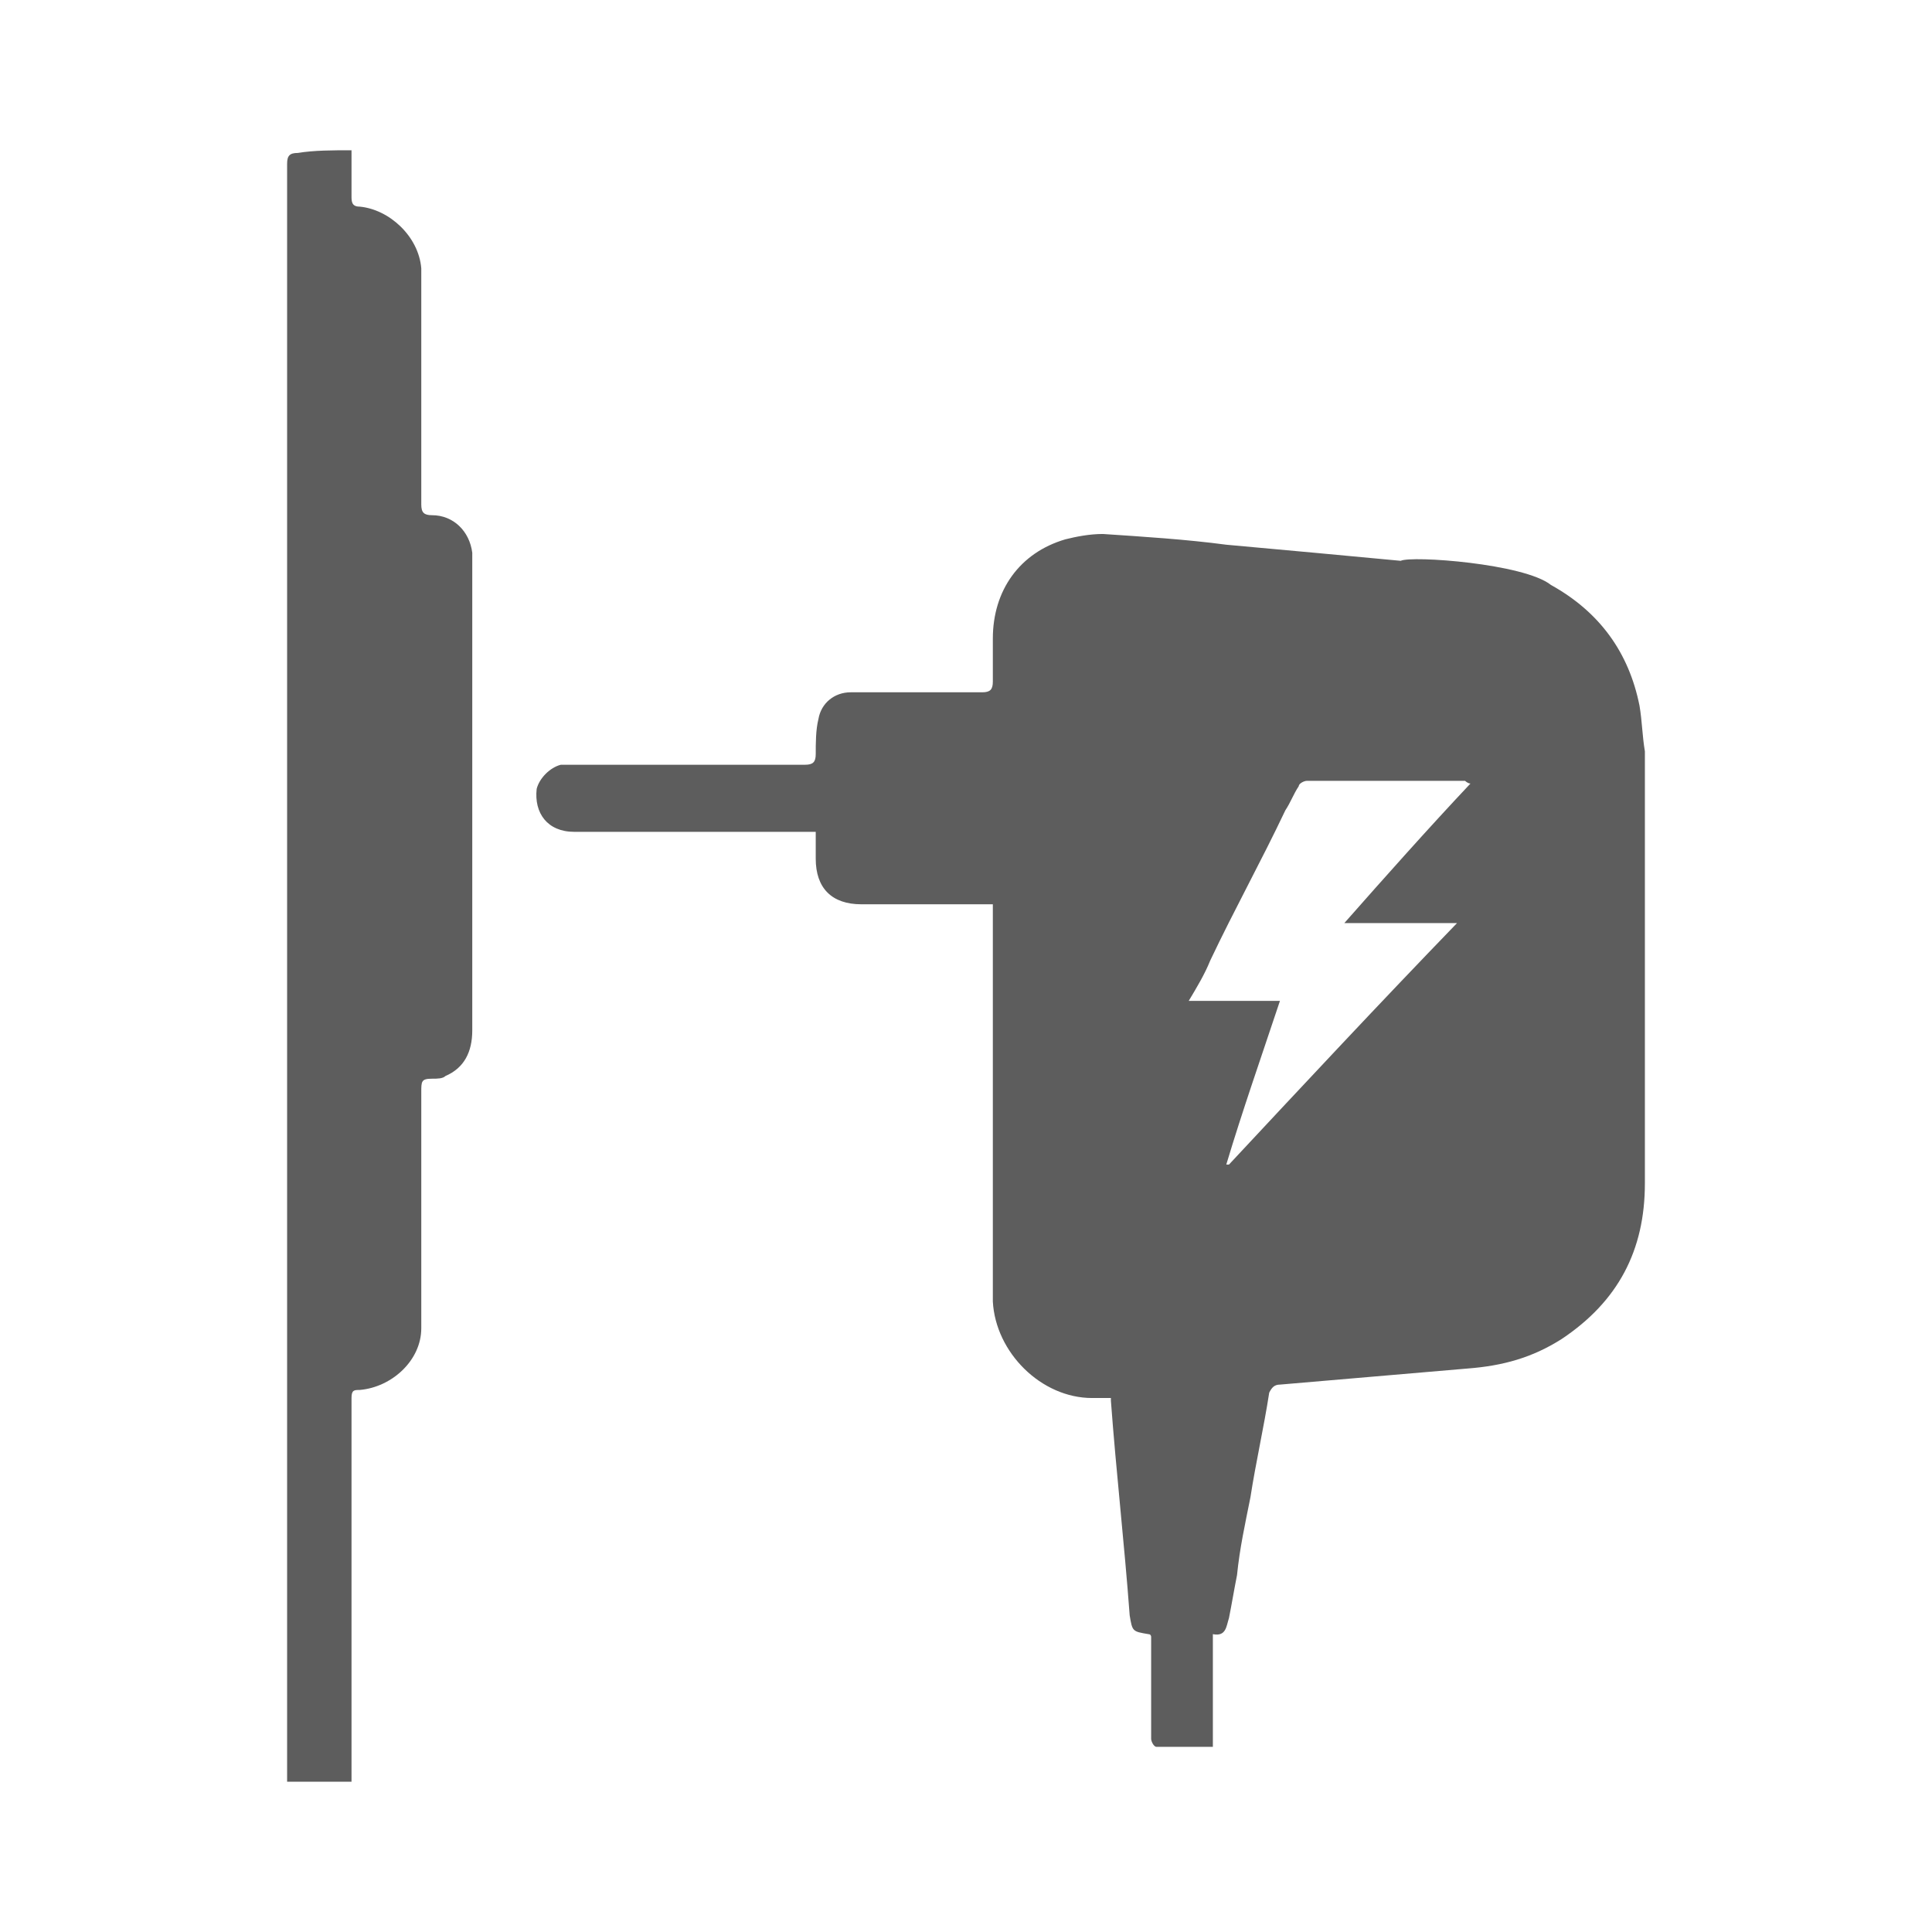<?xml version="1.0" encoding="utf-8"?>
<!-- Generator: Adobe Illustrator 19.0.0, SVG Export Plug-In . SVG Version: 6.00 Build 0)  -->
<svg version="1.1" id="Layer_1" xmlns="http://www.w3.org/2000/svg" xmlns:xlink="http://www.w3.org/1999/xlink" x="0px" y="0px"
	 viewBox="0 0 72 72" style="enable-background:new 0 0 72 72;" xml:space="preserve">
<style type="text/css">
	.st0{fill:#5D5D5D;}
</style>
<g>
	<path class="st0" d="M57.8,21.8c1.8,1,2.9,2.5,3.3,4.5c0.1,0.6,0.1,1.1,0.2,1.7c0,2.5,0,5.1,0,7.6c0,2.8,0,5.7,0,8.5
		c0,2.5-1,4.4-3.1,5.8c-1.1,0.7-2.2,1-3.5,1.1c-2.3,0.2-4.7,0.4-7,0.6c-0.2,0-0.3,0.1-0.4,0.3c-0.2,1.3-0.5,2.6-0.7,3.9
		c-0.2,1-0.4,1.9-0.5,2.9c-0.1,0.5-0.2,1.1-0.3,1.6c-0.1,0.3-0.1,0.7-0.6,0.6c0,1.4,0,2.8,0,4.2c-0.7,0-1.4,0-2.1,0
		c-0.1,0-0.2-0.2-0.2-0.3c0-1.1,0-2.3,0-3.4c0-0.1,0-0.3,0-0.4c0,0,0-0.1-0.1-0.1c-0.6-0.1-0.6-0.1-0.7-0.7c-0.2-2.7-0.5-5.3-0.7-8
		c0,0,0-0.1,0-0.1c-0.2,0-0.5,0-0.7,0c-1.9,0-3.6-1.7-3.7-3.6c0-3.3,0-13.5,0-14.8c-0.2,0-0.3,0-0.4,0c-1.5,0-3,0-4.5,0
		c-1.1,0-1.7-0.6-1.7-1.7c0-0.3,0-0.6,0-1c-0.2,0-0.3,0-0.4,0c-2.9,0-5.7,0-8.6,0c-1,0-1.5-0.7-1.4-1.6c0.1-0.4,0.5-0.8,0.9-0.9
		c0.2,0,0.4,0,0.7,0c2.8,0,5.6,0,8.4,0c0.3,0,0.4-0.1,0.4-0.4c0-0.4,0-0.9,0.1-1.3c0.1-0.6,0.6-1,1.2-1c0.7,0,1.5,0,2.2,0
		c0.9,0,1.8,0,2.7,0c0.3,0,0.4-0.1,0.4-0.4c0-0.5,0-1.1,0-1.6c0-1.8,1-3.2,2.7-3.7c0.4-0.1,0.9-0.2,1.4-0.2c1.5,0.1,3.1,0.2,4.6,0.4
		c2.2,0.2,4.4,0.4,6.5,0.6C52.6,20.7,56.8,21,57.8,21.8z M54.8,29.2c-0.1,0-0.2-0.1-0.2-0.1c-2,0-3.9,0-5.9,0
		c-0.1,0-0.3,0.1-0.3,0.2c-0.2,0.3-0.3,0.6-0.5,0.9c-0.9,1.9-1.9,3.7-2.8,5.6c-0.2,0.5-0.5,1-0.8,1.5c1.2,0,2.2,0,3.4,0
		c-0.7,2.1-1.4,4.1-2,6.1c0,0,0,0,0.1,0c2.8-3,5.6-6,8.5-9c-1.4,0-2.8,0-4.2,0C51.6,32.7,53.2,30.9,54.8,29.2z"/>
	<path class="st0" d="M13.1,5.6c0,0.6,0,1.2,0,1.7c0,0.2,0,0.4,0.3,0.4c1.1,0.1,2.2,1.1,2.3,2.3c0,0.4,0,0.8,0,1.2
		c0,2.5,0,5.1,0,7.6c0,0.3,0.1,0.4,0.4,0.4c0.8,0,1.4,0.6,1.5,1.4c0,0.2,0,0.3,0,0.5c0,5.8,0,11.5,0,17.3c0,0.8-0.3,1.4-1,1.7
		c-0.1,0.1-0.3,0.1-0.5,0.1c-0.4,0-0.4,0.1-0.4,0.5c0,1.4,0,2.8,0,4.2c0,1.5,0,3.1,0,4.6c0,1.2-1.1,2.2-2.3,2.3
		c-0.2,0-0.3,0-0.3,0.3c0,1.5,0,3.1,0,4.6c0,0,0,3.1,0,3.4c0,2,0,3.9,0,5.9c0,0.1,0,0.3,0,0.4c-0.8,0-1.6,0-2.4,0c0-0.1,0-0.3,0-0.4
		c0-1.5,0-2.9,0-4.4c0-0.2,0-2.9,0-3c0-6.4,0-12.8,0-19.2c0-11.1,0-22.2,0-33.3c0-0.3,0.1-0.4,0.4-0.4C11.7,5.6,12.4,5.6,13.1,5.6z"
		/>
</g>
</svg>
